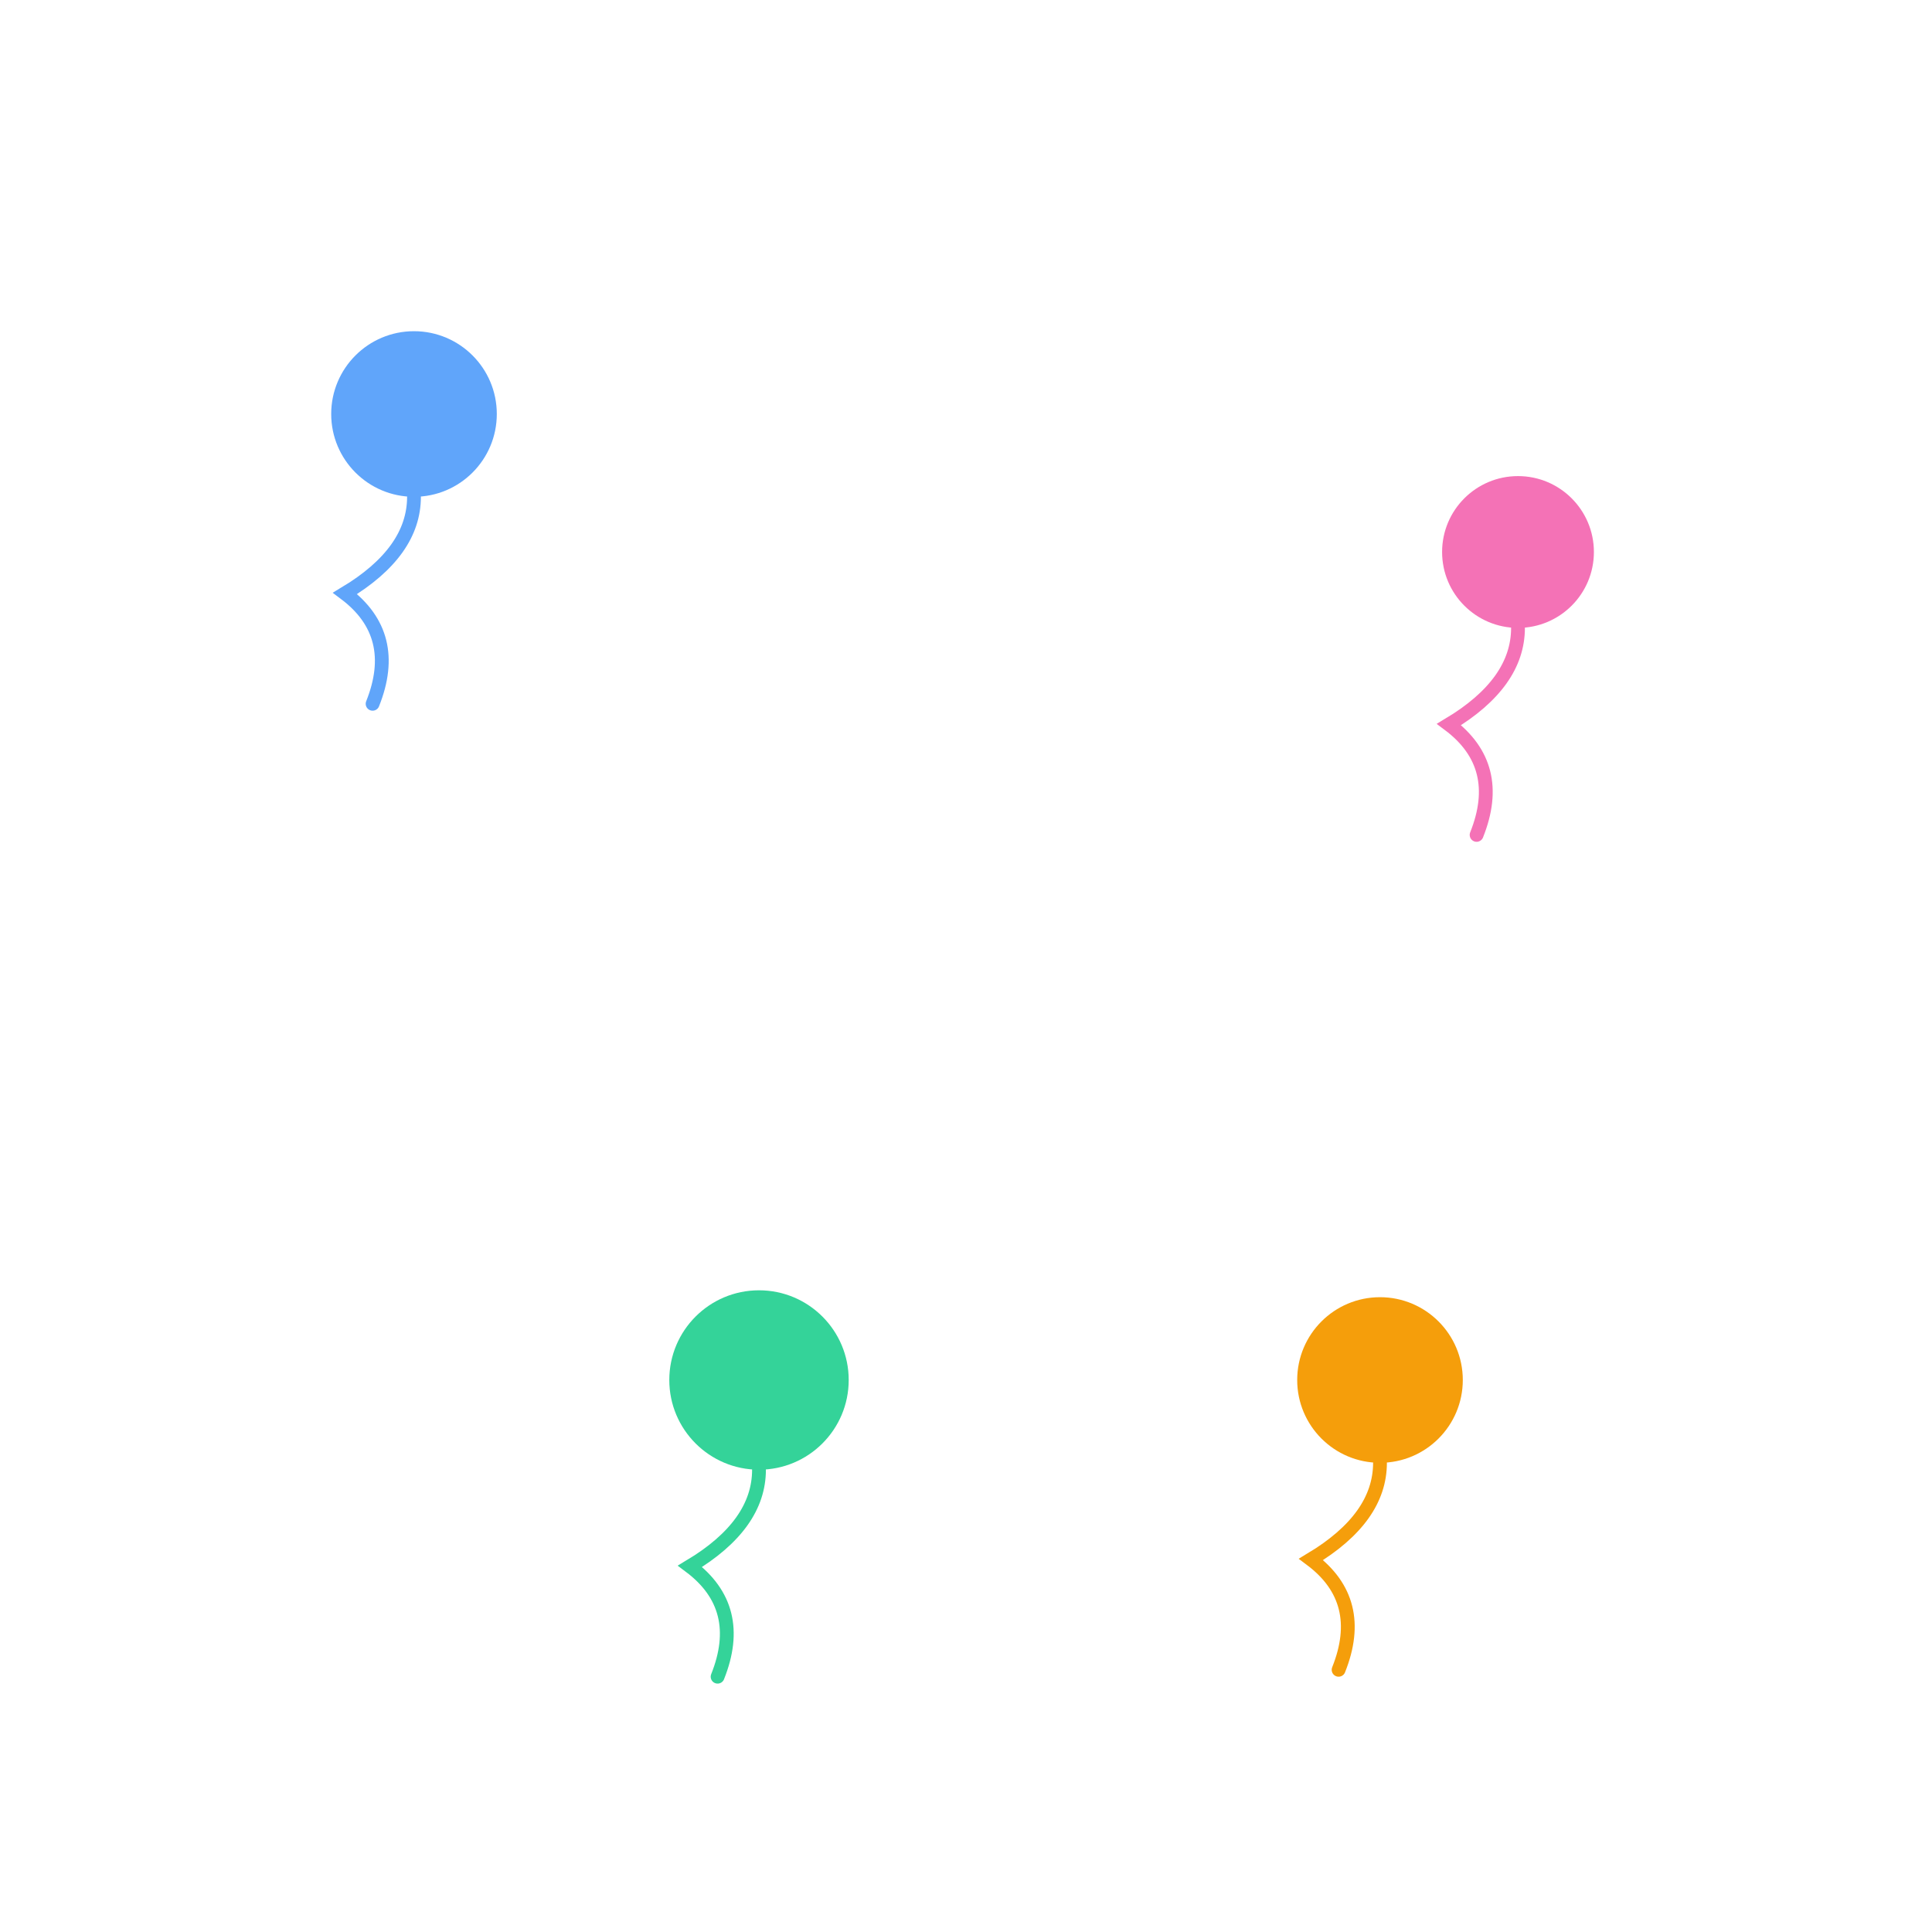 <svg xmlns="http://www.w3.org/2000/svg" width="280" height="280" viewBox="0 0 280 280">
  <defs>
    <filter id="soft" x="-20%" y="-20%" width="140%" height="140%">
      <feGaussianBlur stdDeviation="0.3" />
    </filter>
    
  </defs>
  <rect width="280" height="280" fill="none"/>
  <circle cx="60" cy="60" r="12" fill="#60A5FA" />
<path d="M 60 72 q 0 8 -10 14 q 8 6 4 16" fill="none" stroke="#60A5FA" stroke-width="2" stroke-linecap="round" />
<circle cx="220" cy="80" r="11" fill="#F472B6" />
<path d="M 220 91 q 0 8 -10 14 q 8 6 4 16" fill="none" stroke="#F472B6" stroke-width="2" stroke-linecap="round" />
<circle cx="110" cy="200" r="13" fill="#34D399" />
<path d="M 110 213 q 0 8 -10 14 q 8 6 4 16" fill="none" stroke="#34D399" stroke-width="2" stroke-linecap="round" />
<circle cx="200" cy="200" r="12" fill="#F59E0B" />
<path d="M 200 212 q 0 8 -10 14 q 8 6 4 16" fill="none" stroke="#F59E0B" stroke-width="2" stroke-linecap="round" />
</svg>